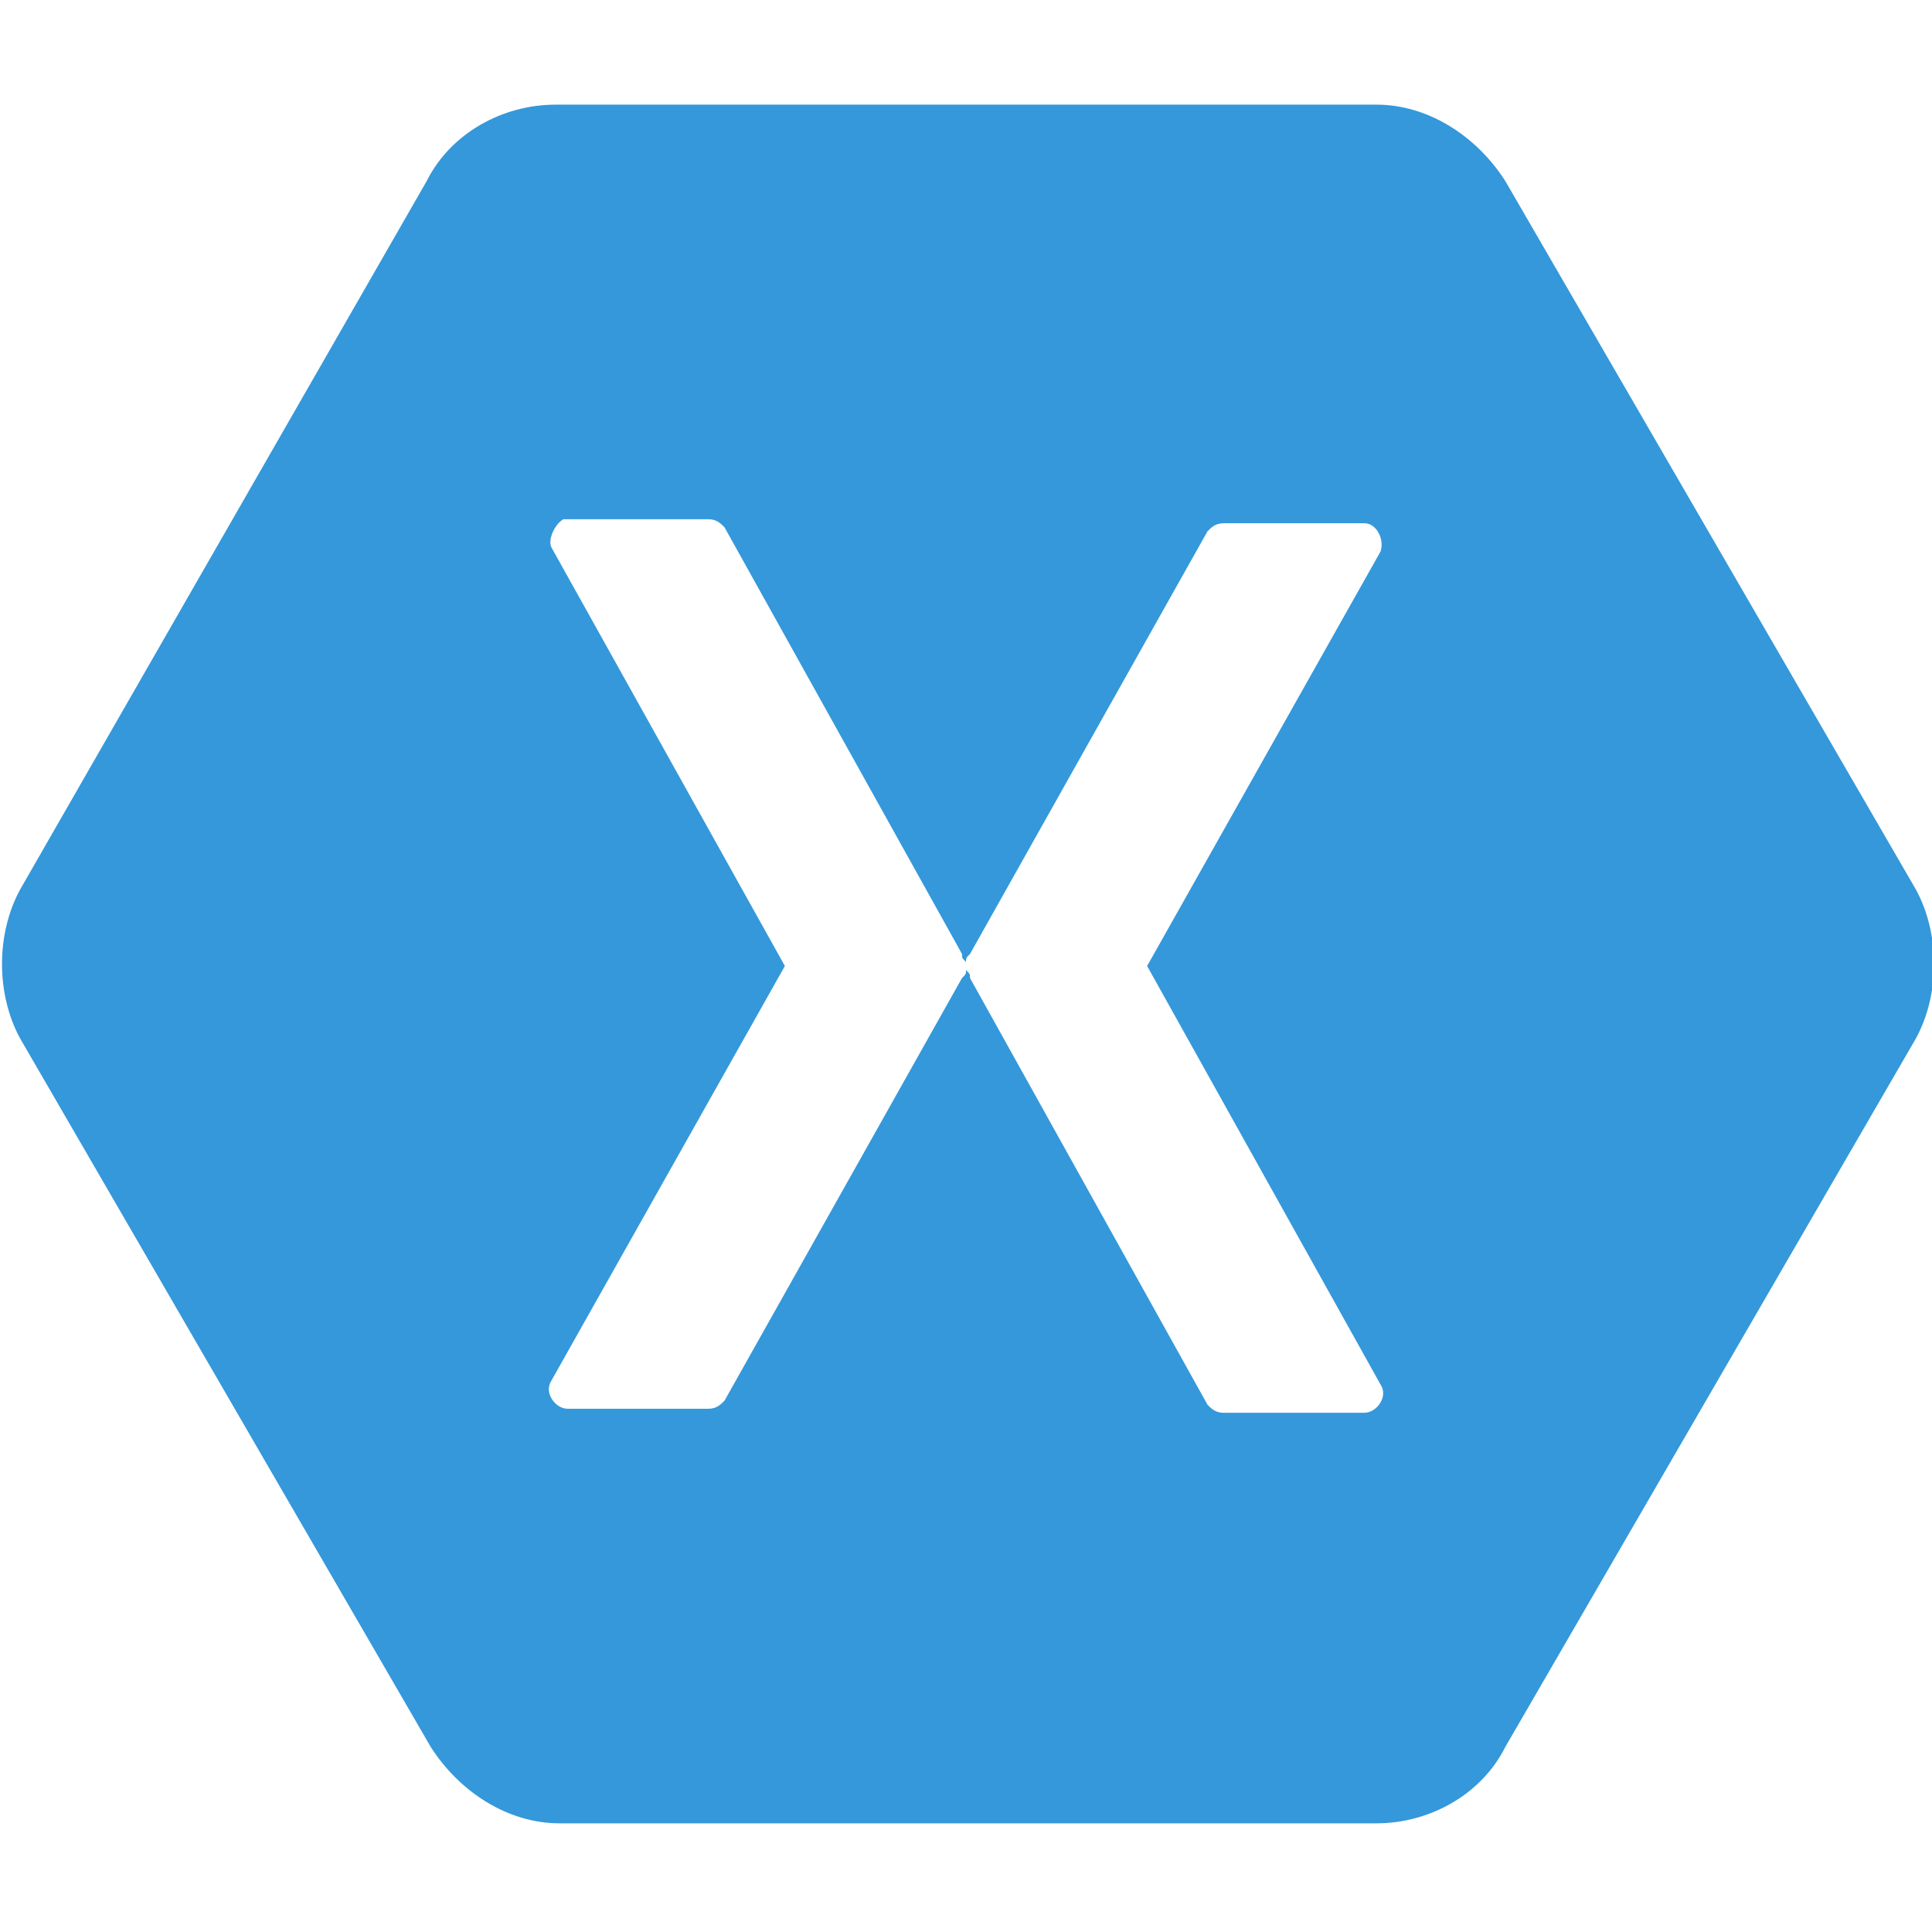 <svg xmlns="http://www.w3.org/2000/svg" xmlns:xlink="http://www.w3.org/1999/xlink" id="Layer_1" x="0" y="0" version="1.1" viewBox="0 0 48 48" style="enable-background:new 0 0 48 48" xml:space="preserve"><style type="text/css">.st0{fill:#3498db}</style><path d="M13.8,2.6c-1.3,0-2.6,0.7-3.2,1.9L0.5,22.1c-0.6,1.1-0.6,2.6,0,3.7l10.2,17.6c0.7,1.1,1.9,1.9,3.2,1.9h20.3	c1.3,0,2.6-0.7,3.2-1.9l10.2-17.6c0.6-1.1,0.6-2.6,0-3.7L37.4,4.5c-0.7-1.1-1.9-1.9-3.2-1.9H13.8z M14,12.9	C14.1,12.9,14.1,12.9,14,12.9h3.6c0.2,0,0.3,0.1,0.4,0.2l5.9,10.6c0,0.1,0,0.1,0.1,0.2c0-0.1,0-0.1,0.1-0.2L30,13.2	c0.1-0.1,0.2-0.2,0.4-0.2h3.5c0.3,0,0.5,0.4,0.4,0.7L28.5,24l5.8,10.4c0.2,0.3-0.1,0.7-0.4,0.7h-3.5c-0.2,0-0.3-0.1-0.4-0.2	l-5.9-10.6c0-0.1,0-0.1-0.1-0.2c0,0.1,0,0.1-0.1,0.2L18,34.8c-0.1,0.1-0.2,0.2-0.4,0.2h-3.5c-0.3,0-0.6-0.4-0.4-0.7L19.5,24	l-5.8-10.4C13.6,13.4,13.8,13,14,12.9L14,12.9z" class="st0"/></svg>
